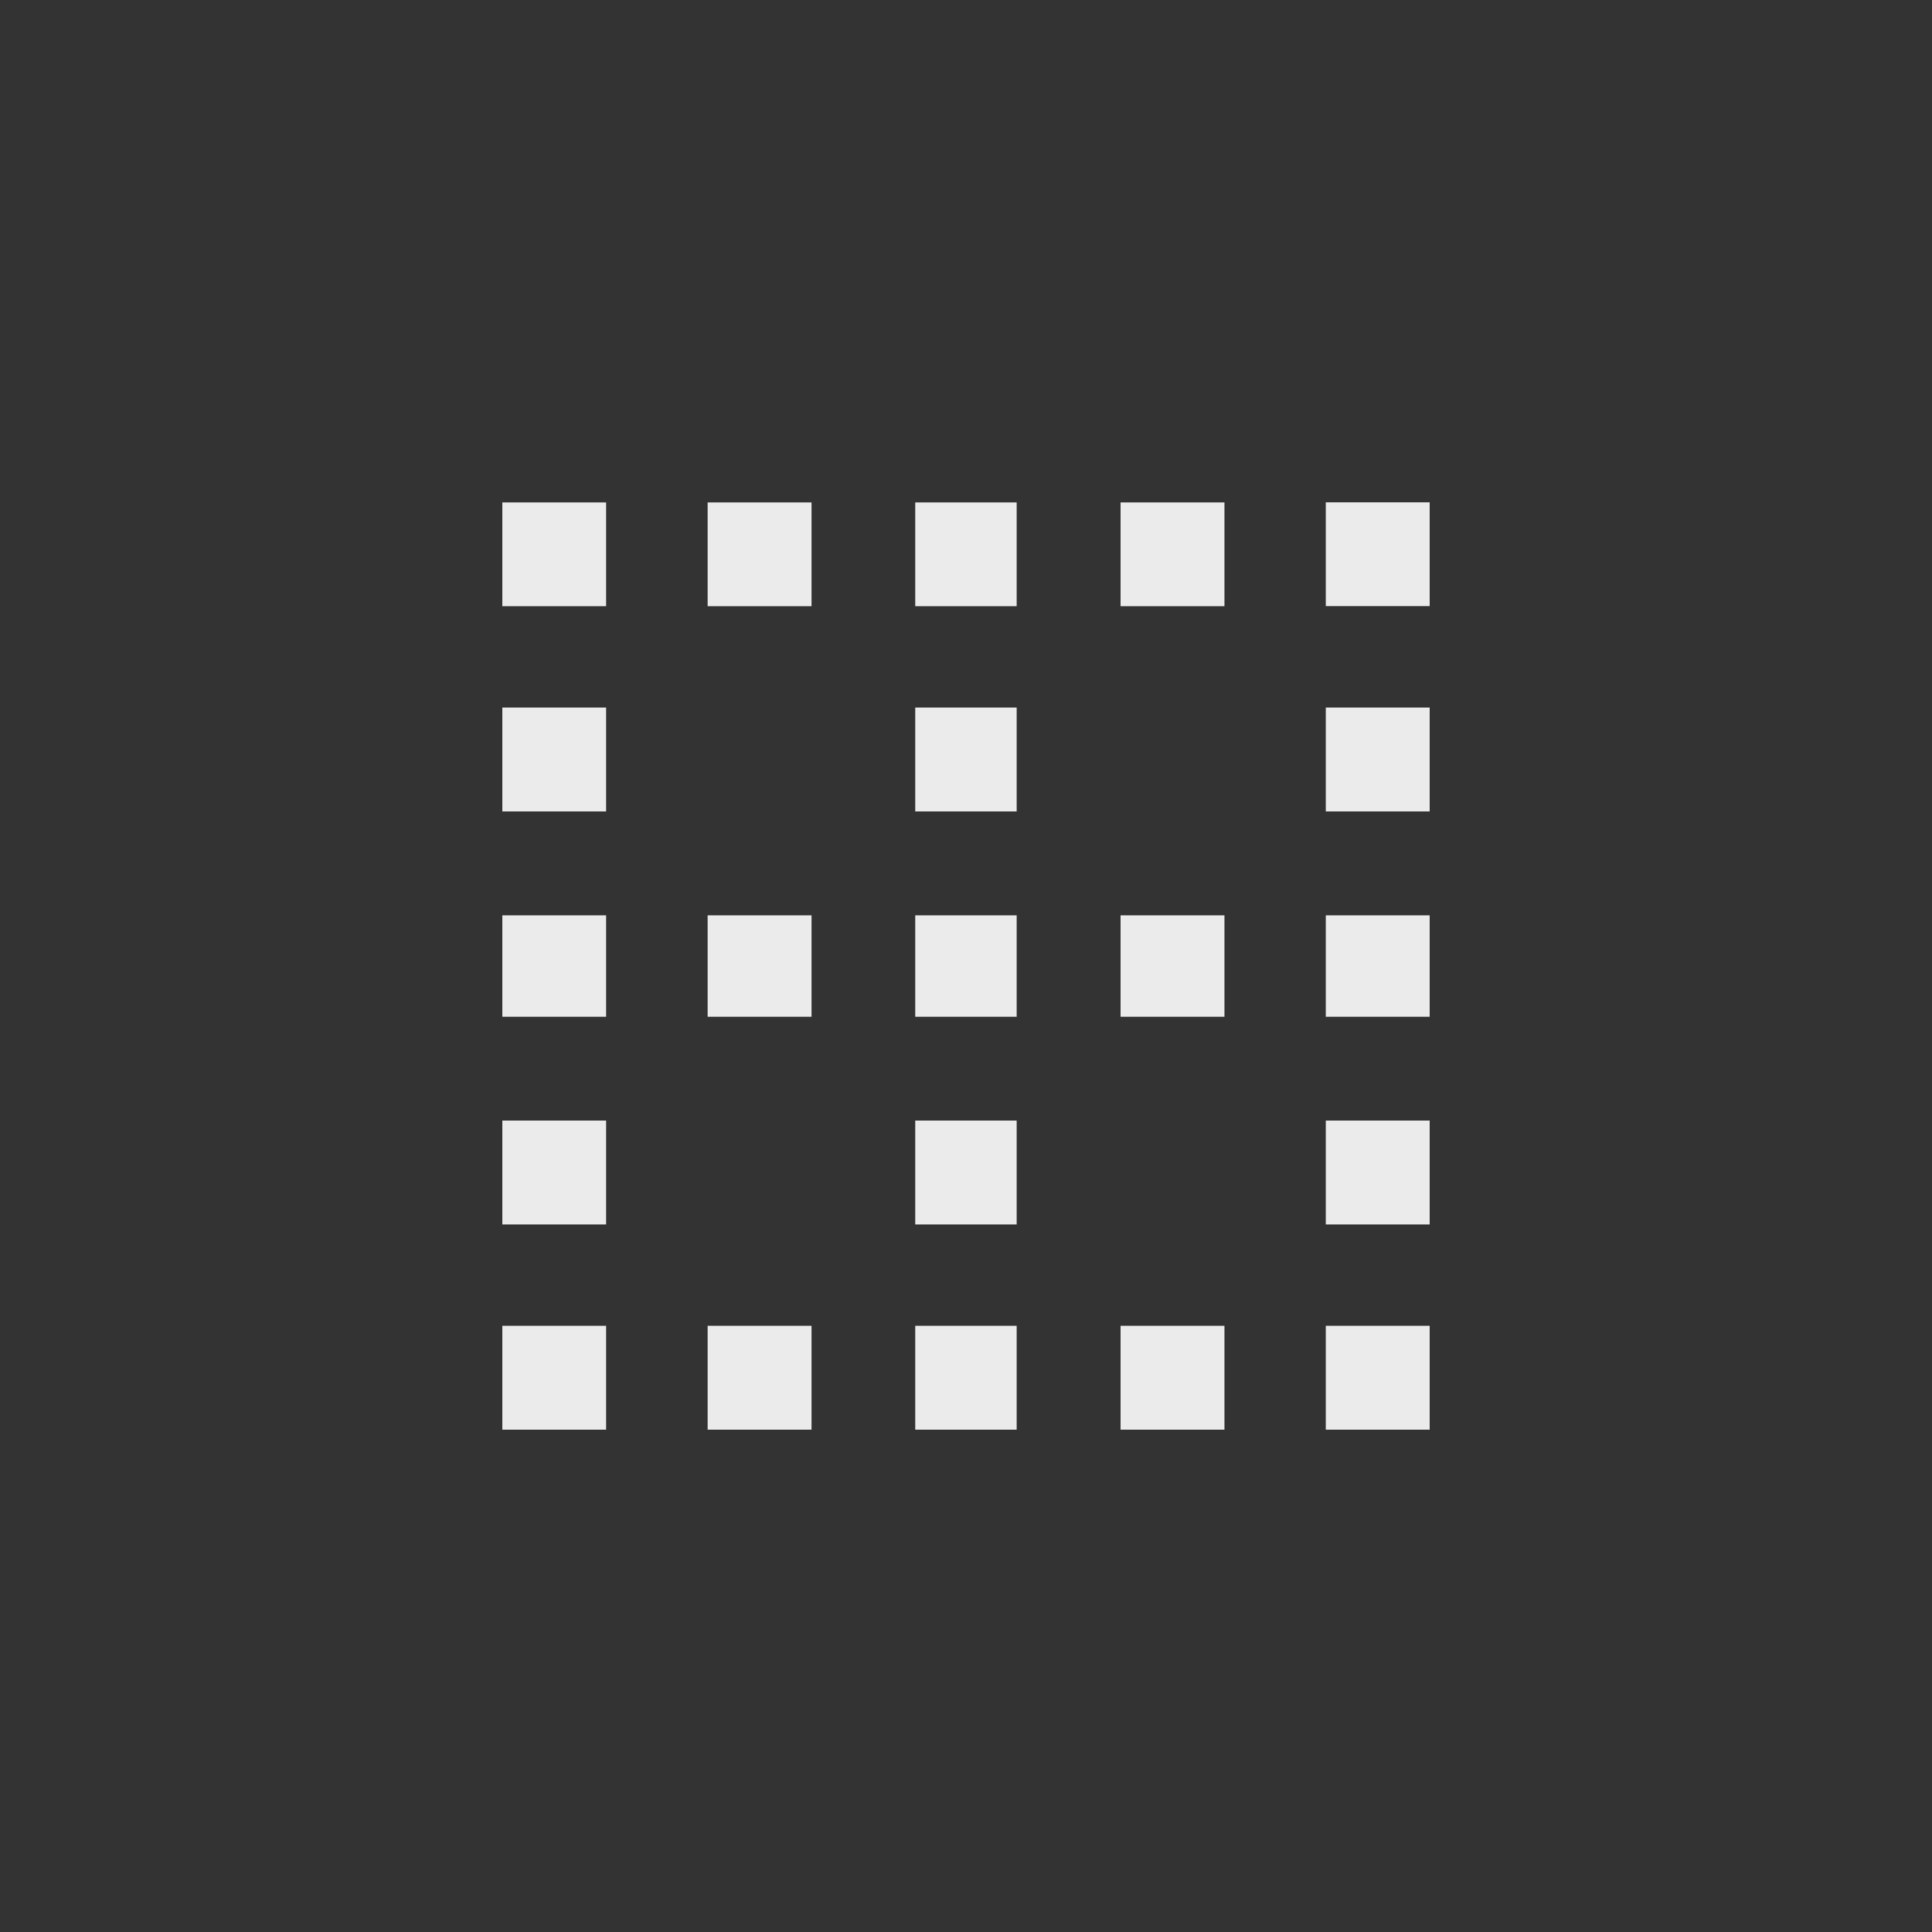 <!-- Generated by IcoMoon.io -->
<svg version="1.1" xmlns="http://www.w3.org/2000/svg" width="40" height="40" viewBox="0 0 40 40">
<rect x="0" y="0" width="40" height="40" fill="#333333" stroke="none"/>
<title>mt-border_clear</title>
<path fill="#ebebeb" d="M23.2 12.551v-2.149h2.151v2.149h-2.151zM23.2 21.051v-2.1h2.151v2.1h-2.151zM23.2 29.6v-2.151h2.151v2.151h-2.151zM18.949 12.551v-2.149h2.1v2.149h-2.1zM27.449 10.4h2.151v2.149h-2.151v-2.149zM18.949 16.8v-2.151h2.1v2.151h-2.1zM27.449 16.8v-2.151h2.151v2.151h-2.151zM27.449 29.6v-2.151h2.151v2.151h-2.151zM27.449 21.051v-2.1h2.151v2.1h-2.151zM27.449 25.351v-2.151h2.151v2.151h-2.151zM18.949 21.051v-2.1h2.1v2.1h-2.1zM10.4 12.551v-2.149h2.149v2.149h-2.149zM10.4 16.8v-2.151h2.149v2.151h-2.149zM10.4 21.051v-2.1h2.149v2.1h-2.149zM10.4 25.351v-2.151h2.149v2.151h-2.149zM10.4 29.6v-2.151h2.149v2.151h-2.149zM18.949 29.6v-2.151h2.1v2.151h-2.1zM18.949 25.351v-2.151h2.1v2.151h-2.1zM14.651 29.6v-2.151h2.151v2.151h-2.151zM14.651 21.051v-2.1h2.151v2.1h-2.151zM14.651 12.551v-2.149h2.151v2.149h-2.151z"></path>
</svg>
